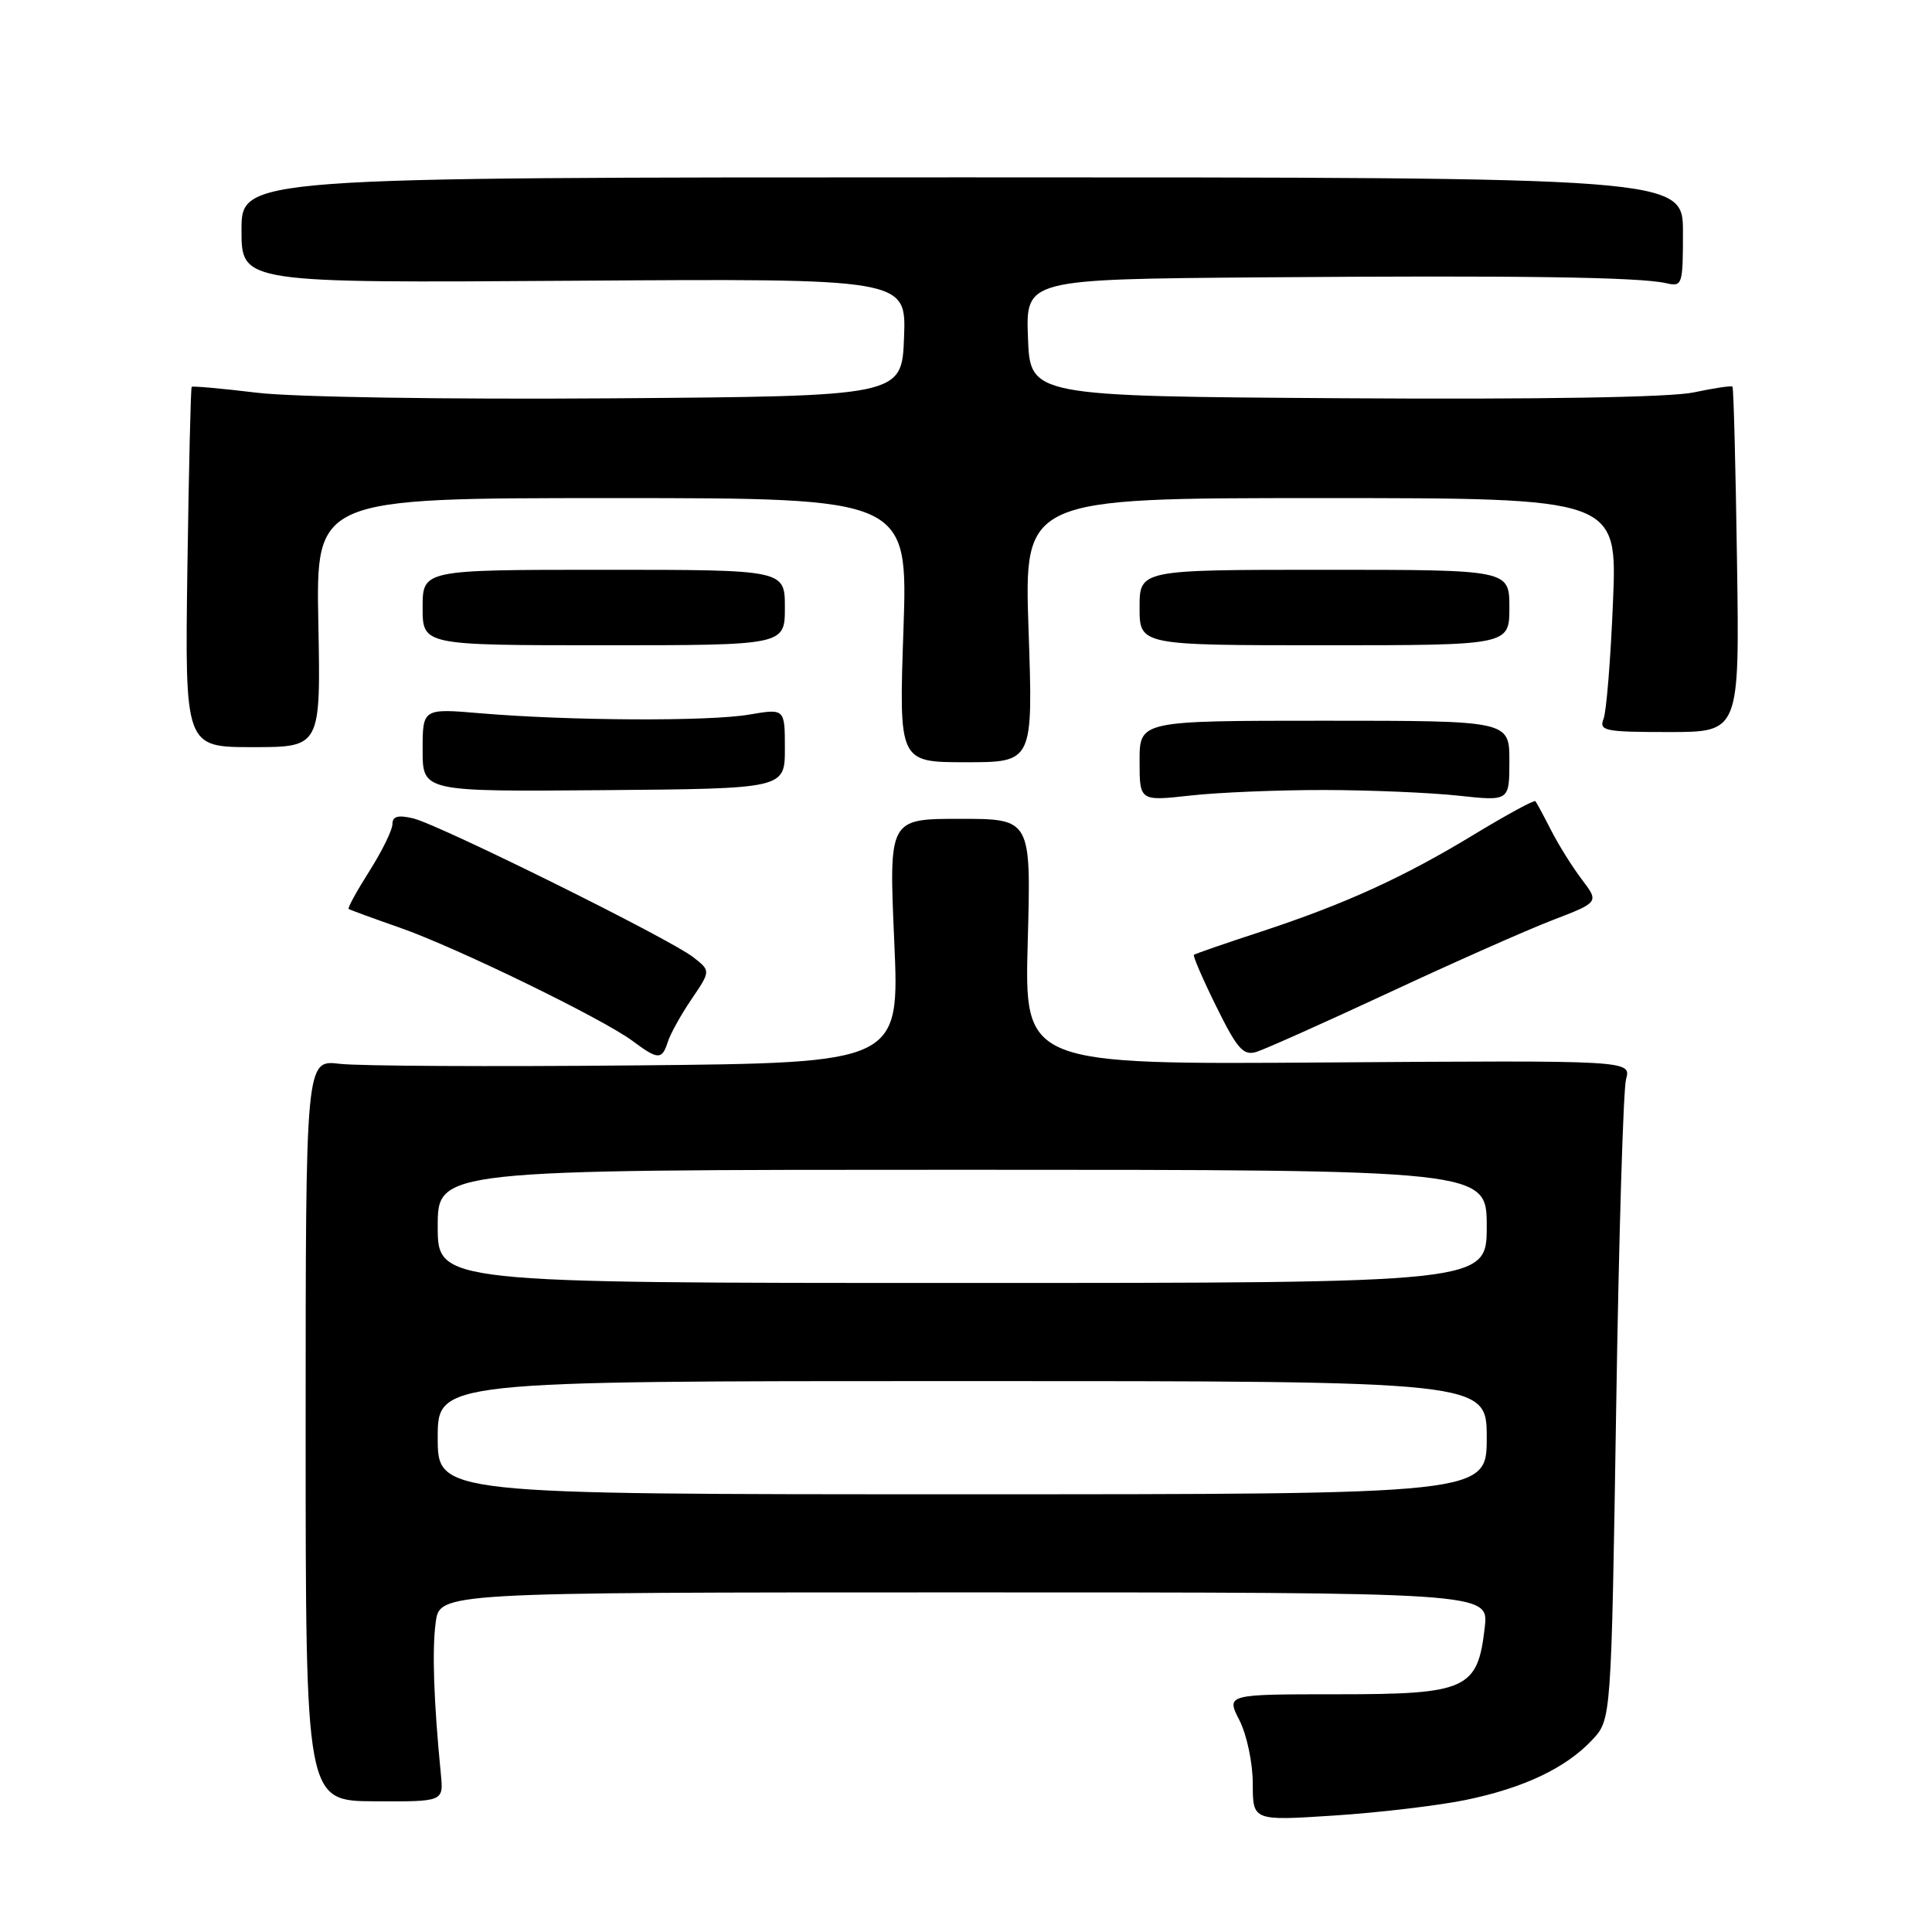 <?xml version="1.0" encoding="UTF-8" standalone="no"?>
<!DOCTYPE svg PUBLIC "-//W3C//DTD SVG 1.1//EN" "http://www.w3.org/Graphics/SVG/1.1/DTD/svg11.dtd" >
<svg xmlns="http://www.w3.org/2000/svg" xmlns:xlink="http://www.w3.org/1999/xlink" version="1.1" viewBox="0 0 256 256">
 <g >
 <path fill="currentColor"
d=" M 194.14 238.52 C 201.89 236.93 207.50 234.27 211.00 230.52 C 213.50 227.84 213.50 227.84 214.15 186.67 C 214.50 164.03 215.09 144.38 215.46 143.00 C 216.14 140.50 216.14 140.50 175.94 140.78 C 135.74 141.07 135.74 141.07 136.18 124.78 C 136.63 108.50 136.63 108.50 127.20 108.50 C 117.78 108.50 117.78 108.50 118.49 124.67 C 119.21 140.84 119.21 140.84 84.35 141.17 C 65.18 141.35 47.48 141.26 45.00 140.96 C 40.50 140.42 40.50 140.42 40.50 189.53 C 40.50 238.64 40.50 238.64 49.64 238.68 C 58.77 238.73 58.77 238.73 58.42 235.11 C 57.47 225.47 57.24 218.64 57.73 215.00 C 58.26 211.00 58.26 211.00 127.76 211.00 C 197.26 211.00 197.26 211.00 196.74 215.61 C 195.81 223.85 194.38 224.50 177.21 224.50 C 162.47 224.50 162.47 224.50 164.24 227.96 C 165.21 229.88 166.00 233.62 166.00 236.35 C 166.00 241.27 166.00 241.27 176.75 240.57 C 182.66 240.19 190.49 239.26 194.14 238.52 Z  M 88.48 138.08 C 88.81 137.02 90.23 134.46 91.63 132.40 C 94.18 128.64 94.18 128.64 91.84 126.82 C 88.71 124.38 58.23 109.28 54.75 108.44 C 52.74 107.96 52.00 108.16 52.00 109.20 C 52.00 109.97 50.63 112.77 48.95 115.42 C 47.27 118.07 46.03 120.33 46.20 120.44 C 46.36 120.56 49.42 121.68 53.00 122.93 C 60.49 125.55 79.89 135.00 83.83 137.94 C 87.18 140.44 87.72 140.46 88.48 138.08 Z  M 184.00 131.55 C 192.53 127.57 202.29 123.24 205.70 121.93 C 211.89 119.55 211.89 119.55 209.60 116.53 C 208.33 114.86 206.50 111.92 205.52 110.00 C 204.54 108.08 203.61 106.35 203.45 106.16 C 203.29 105.97 199.66 107.95 195.38 110.54 C 185.95 116.27 178.25 119.78 167.00 123.48 C 162.32 125.01 158.37 126.38 158.20 126.52 C 158.04 126.65 159.37 129.74 161.17 133.38 C 163.93 138.98 164.74 139.90 166.46 139.39 C 167.58 139.05 175.47 135.52 184.00 131.55 Z  M 175.50 104.68 C 181.55 104.69 189.54 105.03 193.25 105.43 C 200.00 106.16 200.00 106.16 200.00 100.83 C 200.00 95.50 200.00 95.50 175.50 95.50 C 151.00 95.50 151.00 95.50 151.00 100.83 C 151.00 106.16 151.00 106.16 157.75 105.41 C 161.46 105.00 169.45 104.67 175.50 104.68 Z  M 104.00 99.19 C 104.00 93.88 104.00 93.88 99.25 94.69 C 93.92 95.60 75.51 95.51 63.75 94.52 C 56.00 93.86 56.00 93.86 56.00 99.38 C 56.00 104.90 56.00 104.90 80.00 104.70 C 104.00 104.50 104.00 104.50 104.00 99.19 Z  M 136.29 83.50 C 135.69 66.00 135.69 66.00 174.99 66.00 C 214.30 66.00 214.30 66.00 213.73 79.75 C 213.42 87.31 212.86 94.29 212.48 95.25 C 211.85 96.84 212.63 97.00 221.14 97.00 C 230.50 97.00 230.50 97.00 230.16 74.25 C 229.98 61.74 229.71 51.38 229.56 51.23 C 229.41 51.08 227.09 51.43 224.40 52.00 C 221.33 52.65 204.02 52.94 178.00 52.77 C 136.50 52.50 136.50 52.50 136.21 44.75 C 135.92 37.00 135.92 37.00 167.21 36.75 C 201.08 36.48 217.21 36.71 220.75 37.52 C 222.92 38.02 223.00 37.79 223.00 30.77 C 223.00 23.50 223.00 23.50 127.50 23.50 C 32.00 23.50 32.00 23.50 32.00 30.50 C 32.00 37.50 32.00 37.50 76.04 37.20 C 120.09 36.90 120.09 36.90 119.79 44.70 C 119.50 52.50 119.50 52.50 81.00 52.78 C 59.21 52.94 38.84 52.62 34.07 52.04 C 29.43 51.48 25.53 51.13 25.40 51.26 C 25.27 51.39 25.02 62.19 24.83 75.25 C 24.50 99.00 24.50 99.00 33.50 99.00 C 42.50 99.00 42.50 99.00 42.18 82.50 C 41.87 66.00 41.87 66.00 81.09 66.00 C 120.31 66.00 120.31 66.00 119.71 83.50 C 119.11 101.00 119.11 101.00 128.00 101.00 C 136.89 101.00 136.89 101.00 136.29 83.50 Z  M 104.00 80.50 C 104.00 75.50 104.00 75.50 80.00 75.50 C 56.00 75.50 56.00 75.50 56.00 80.50 C 56.00 85.50 56.00 85.50 80.00 85.50 C 104.00 85.50 104.00 85.50 104.00 80.50 Z  M 200.00 80.50 C 200.00 75.50 200.00 75.50 175.50 75.50 C 151.00 75.50 151.00 75.50 151.00 80.50 C 151.00 85.50 151.00 85.50 175.50 85.50 C 200.00 85.50 200.00 85.50 200.00 80.50 Z  M 58.00 190.50 C 58.00 183.00 58.00 183.00 127.50 183.00 C 197.00 183.00 197.00 183.00 197.00 190.50 C 197.00 198.00 197.00 198.00 127.50 198.00 C 58.00 198.00 58.00 198.00 58.00 190.50 Z  M 58.00 162.50 C 58.00 155.00 58.00 155.00 127.50 155.00 C 197.00 155.00 197.00 155.00 197.00 162.50 C 197.00 170.00 197.00 170.00 127.50 170.00 C 58.00 170.00 58.00 170.00 58.00 162.50 Z "/>
</g>
</svg>